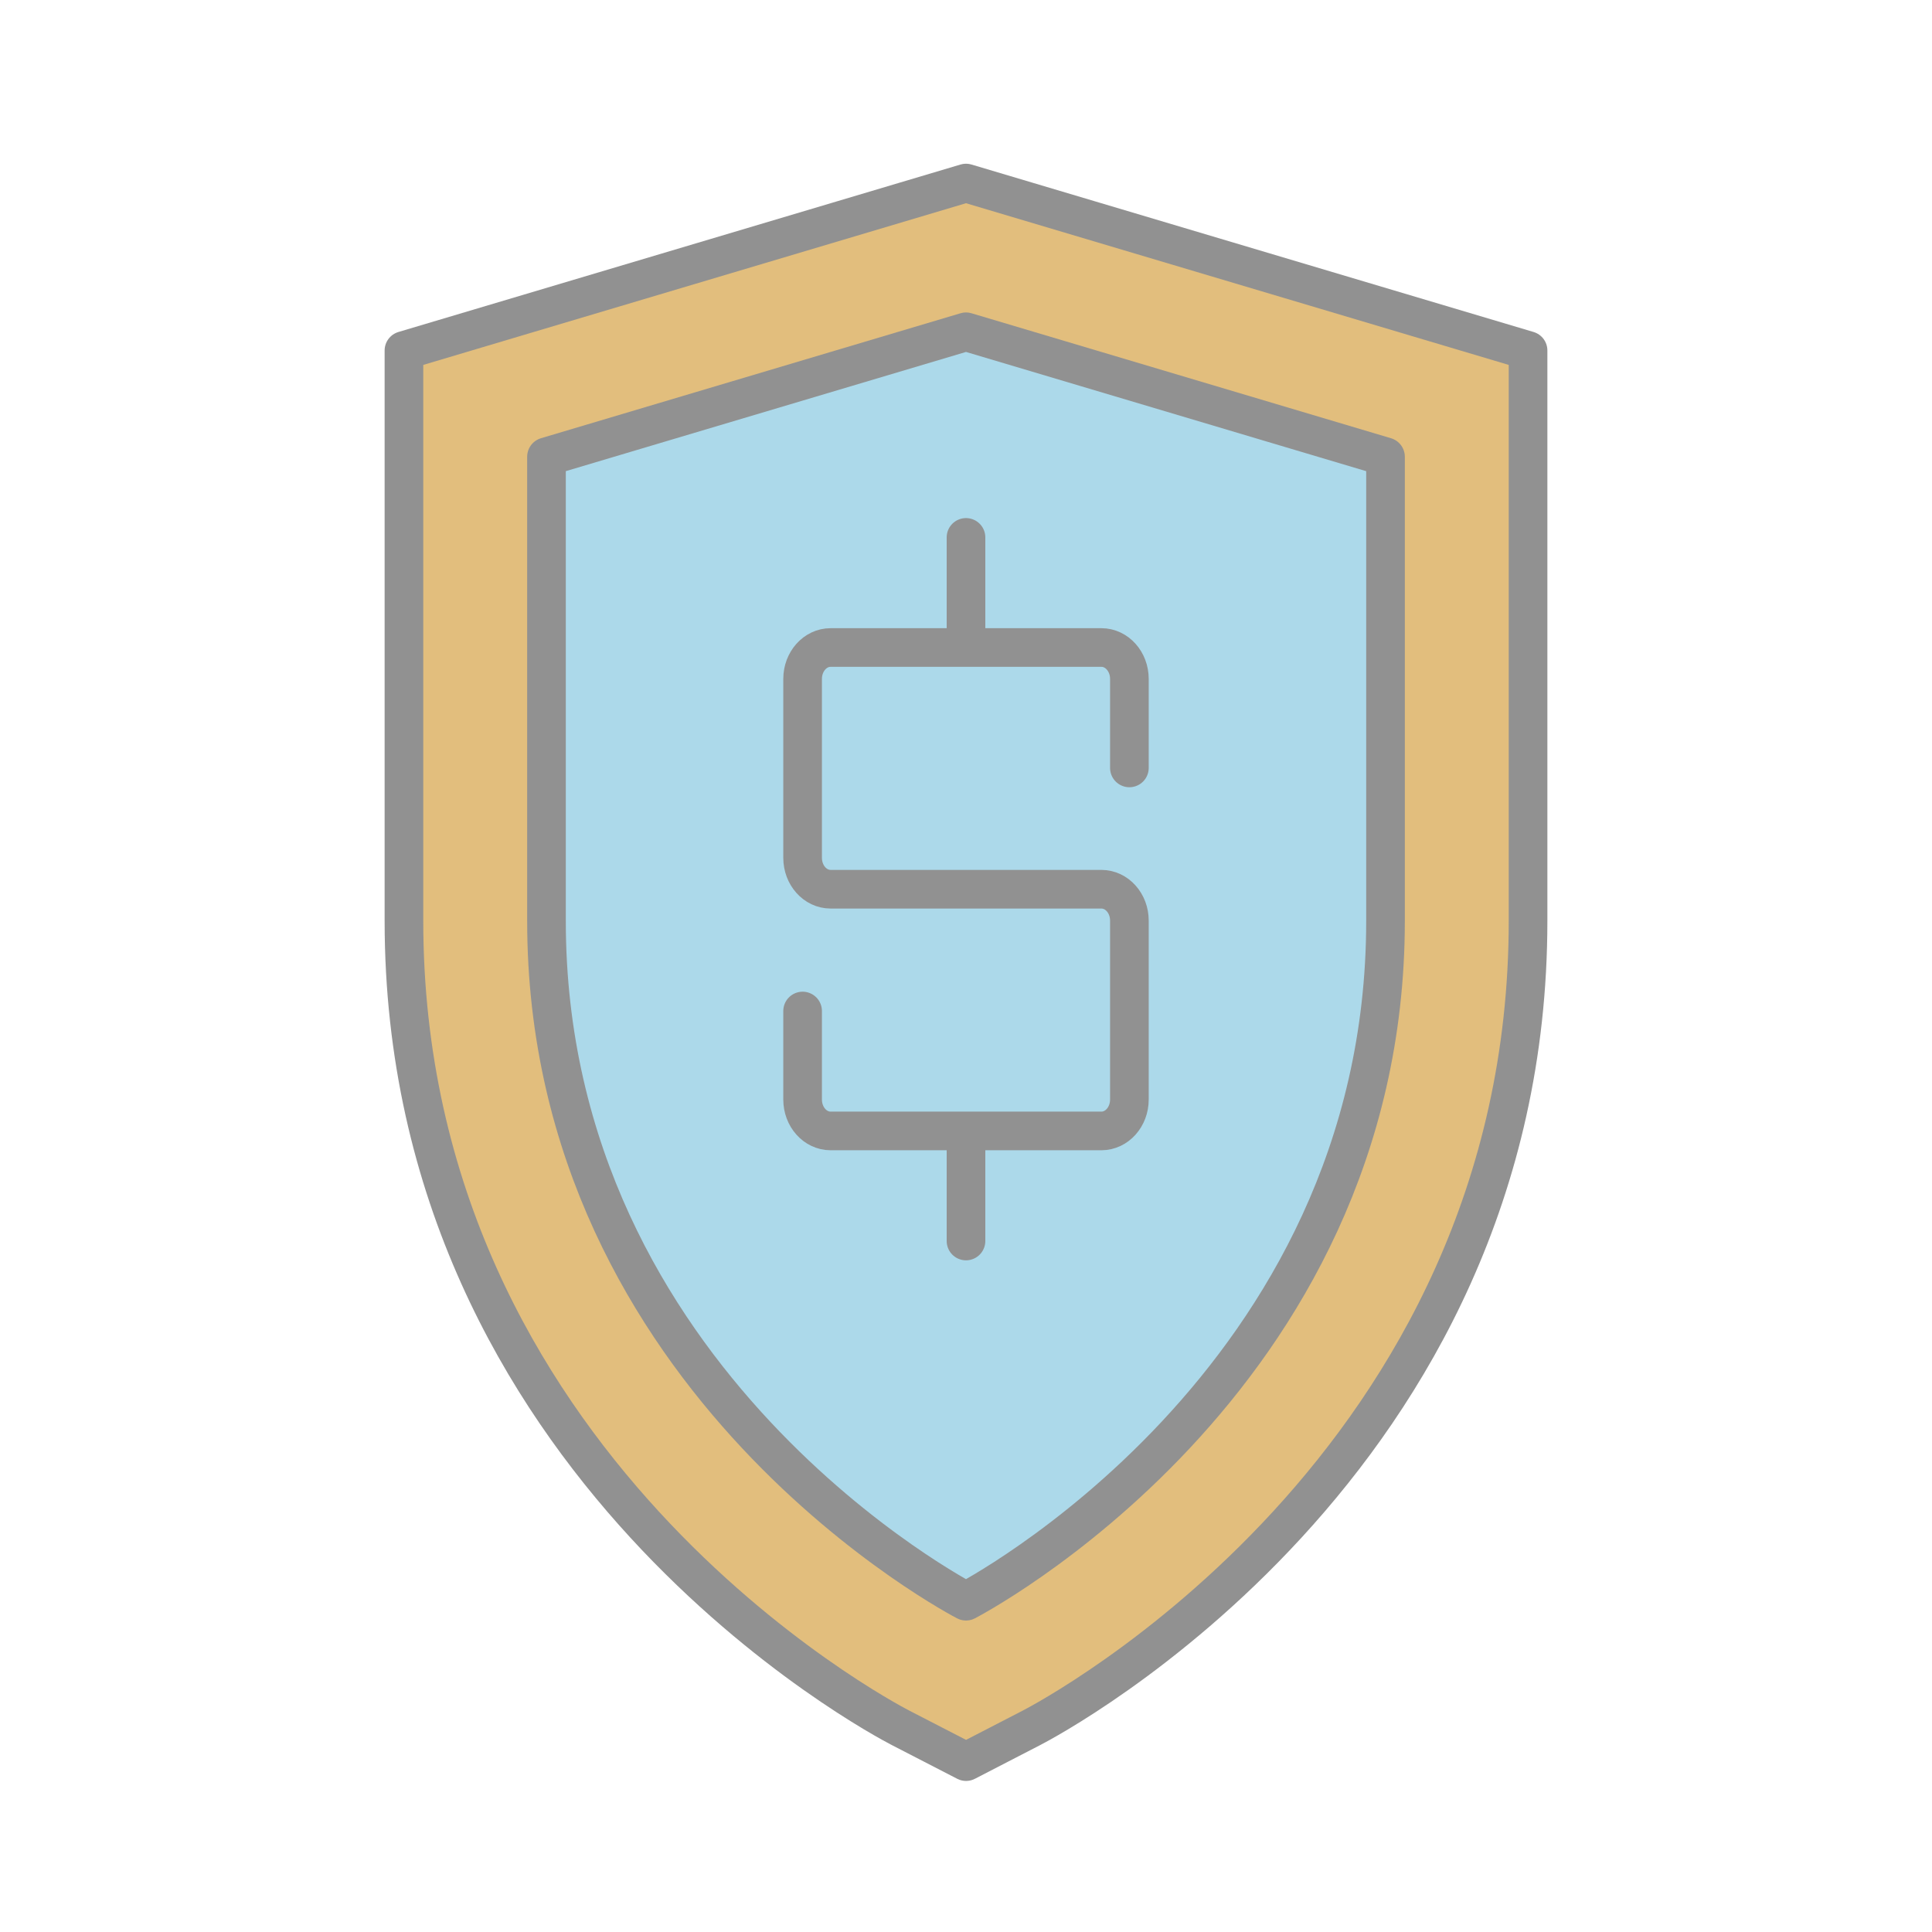 <?xml version="1.0" encoding="utf-8"?>
<!-- Generator: Adobe Illustrator 16.0.0, SVG Export Plug-In . SVG Version: 6.00 Build 0)  -->
<!DOCTYPE svg PUBLIC "-//W3C//DTD SVG 1.1//EN" "http://www.w3.org/Graphics/SVG/1.1/DTD/svg11.dtd">
<svg version="1.1" xmlns="http://www.w3.org/2000/svg" xmlns:xlink="http://www.w3.org/1999/xlink" x="0px" y="0px" width="100px"
	 height="100px" viewBox="0 0 100 100" enable-background="new 0 0 100 100" xml:space="preserve">
<g id="fill">
	<g>
		<path fill="#E2BE7D" d="M46.619,89.436c-1.05-0.542-25.711-13.581-25.711-41.773V18.142L50,9.475l29.092,8.667v29.521
			c0,28.172-24.657,41.229-25.706,41.771l-3.383,1.747L46.619,89.436z"/>
		<path fill="#ACD9EA" d="M71.714,47.662C71.714,71.665,50,82.878,50,82.878S28.286,71.682,28.286,47.662
			c0-24.021,0-24.021,0-24.021L50,17.173l21.714,6.469C71.714,23.642,71.714,23.659,71.714,47.662z"/>
	</g>
</g>
<g id="outline">
	<path fill="none" stroke="#919191" stroke-width="2" stroke-linecap="round" stroke-linejoin="round" stroke-miterlimit="10" d="
		M46.619,89.436c-1.05-0.542-25.711-13.581-25.711-41.773V18.142L50,9.475l29.092,8.667v29.521
		c0,28.172-24.657,41.229-25.706,41.771l-3.383,1.747L46.619,89.436z"/>
	<path fill="none" stroke="#919191" stroke-width="2" stroke-linecap="round" stroke-linejoin="round" stroke-miterlimit="10" d="
		M71.714,47.662C71.714,71.665,50,82.878,50,82.878S28.286,71.682,28.286,47.662c0-24.021,0-24.021,0-24.021L50,17.173l21.714,6.469
		C71.714,23.642,71.714,23.659,71.714,47.662z"/>
</g>
<g id="dollar_x5F_signs">
	<path fill="none" stroke="#919191" stroke-width="2" stroke-linecap="round" stroke-linejoin="bevel" stroke-miterlimit="10" d="
		M50,58.575v5.659 M50,27.816v5.698 M58.457,39.747v-4.608c0-0.896-0.648-1.624-1.449-1.624H42.992
		c-0.801,0-1.449,0.728-1.449,1.624v9.263c0,0.897,0.648,1.624,1.449,1.624h14.016c0.801,0,1.449,0.727,1.449,1.624v9.263
		c0,0.896-0.648,1.624-1.449,1.624H42.992c-0.801,0-1.449-0.728-1.449-1.624V52.33"/>
</g>
</svg>
